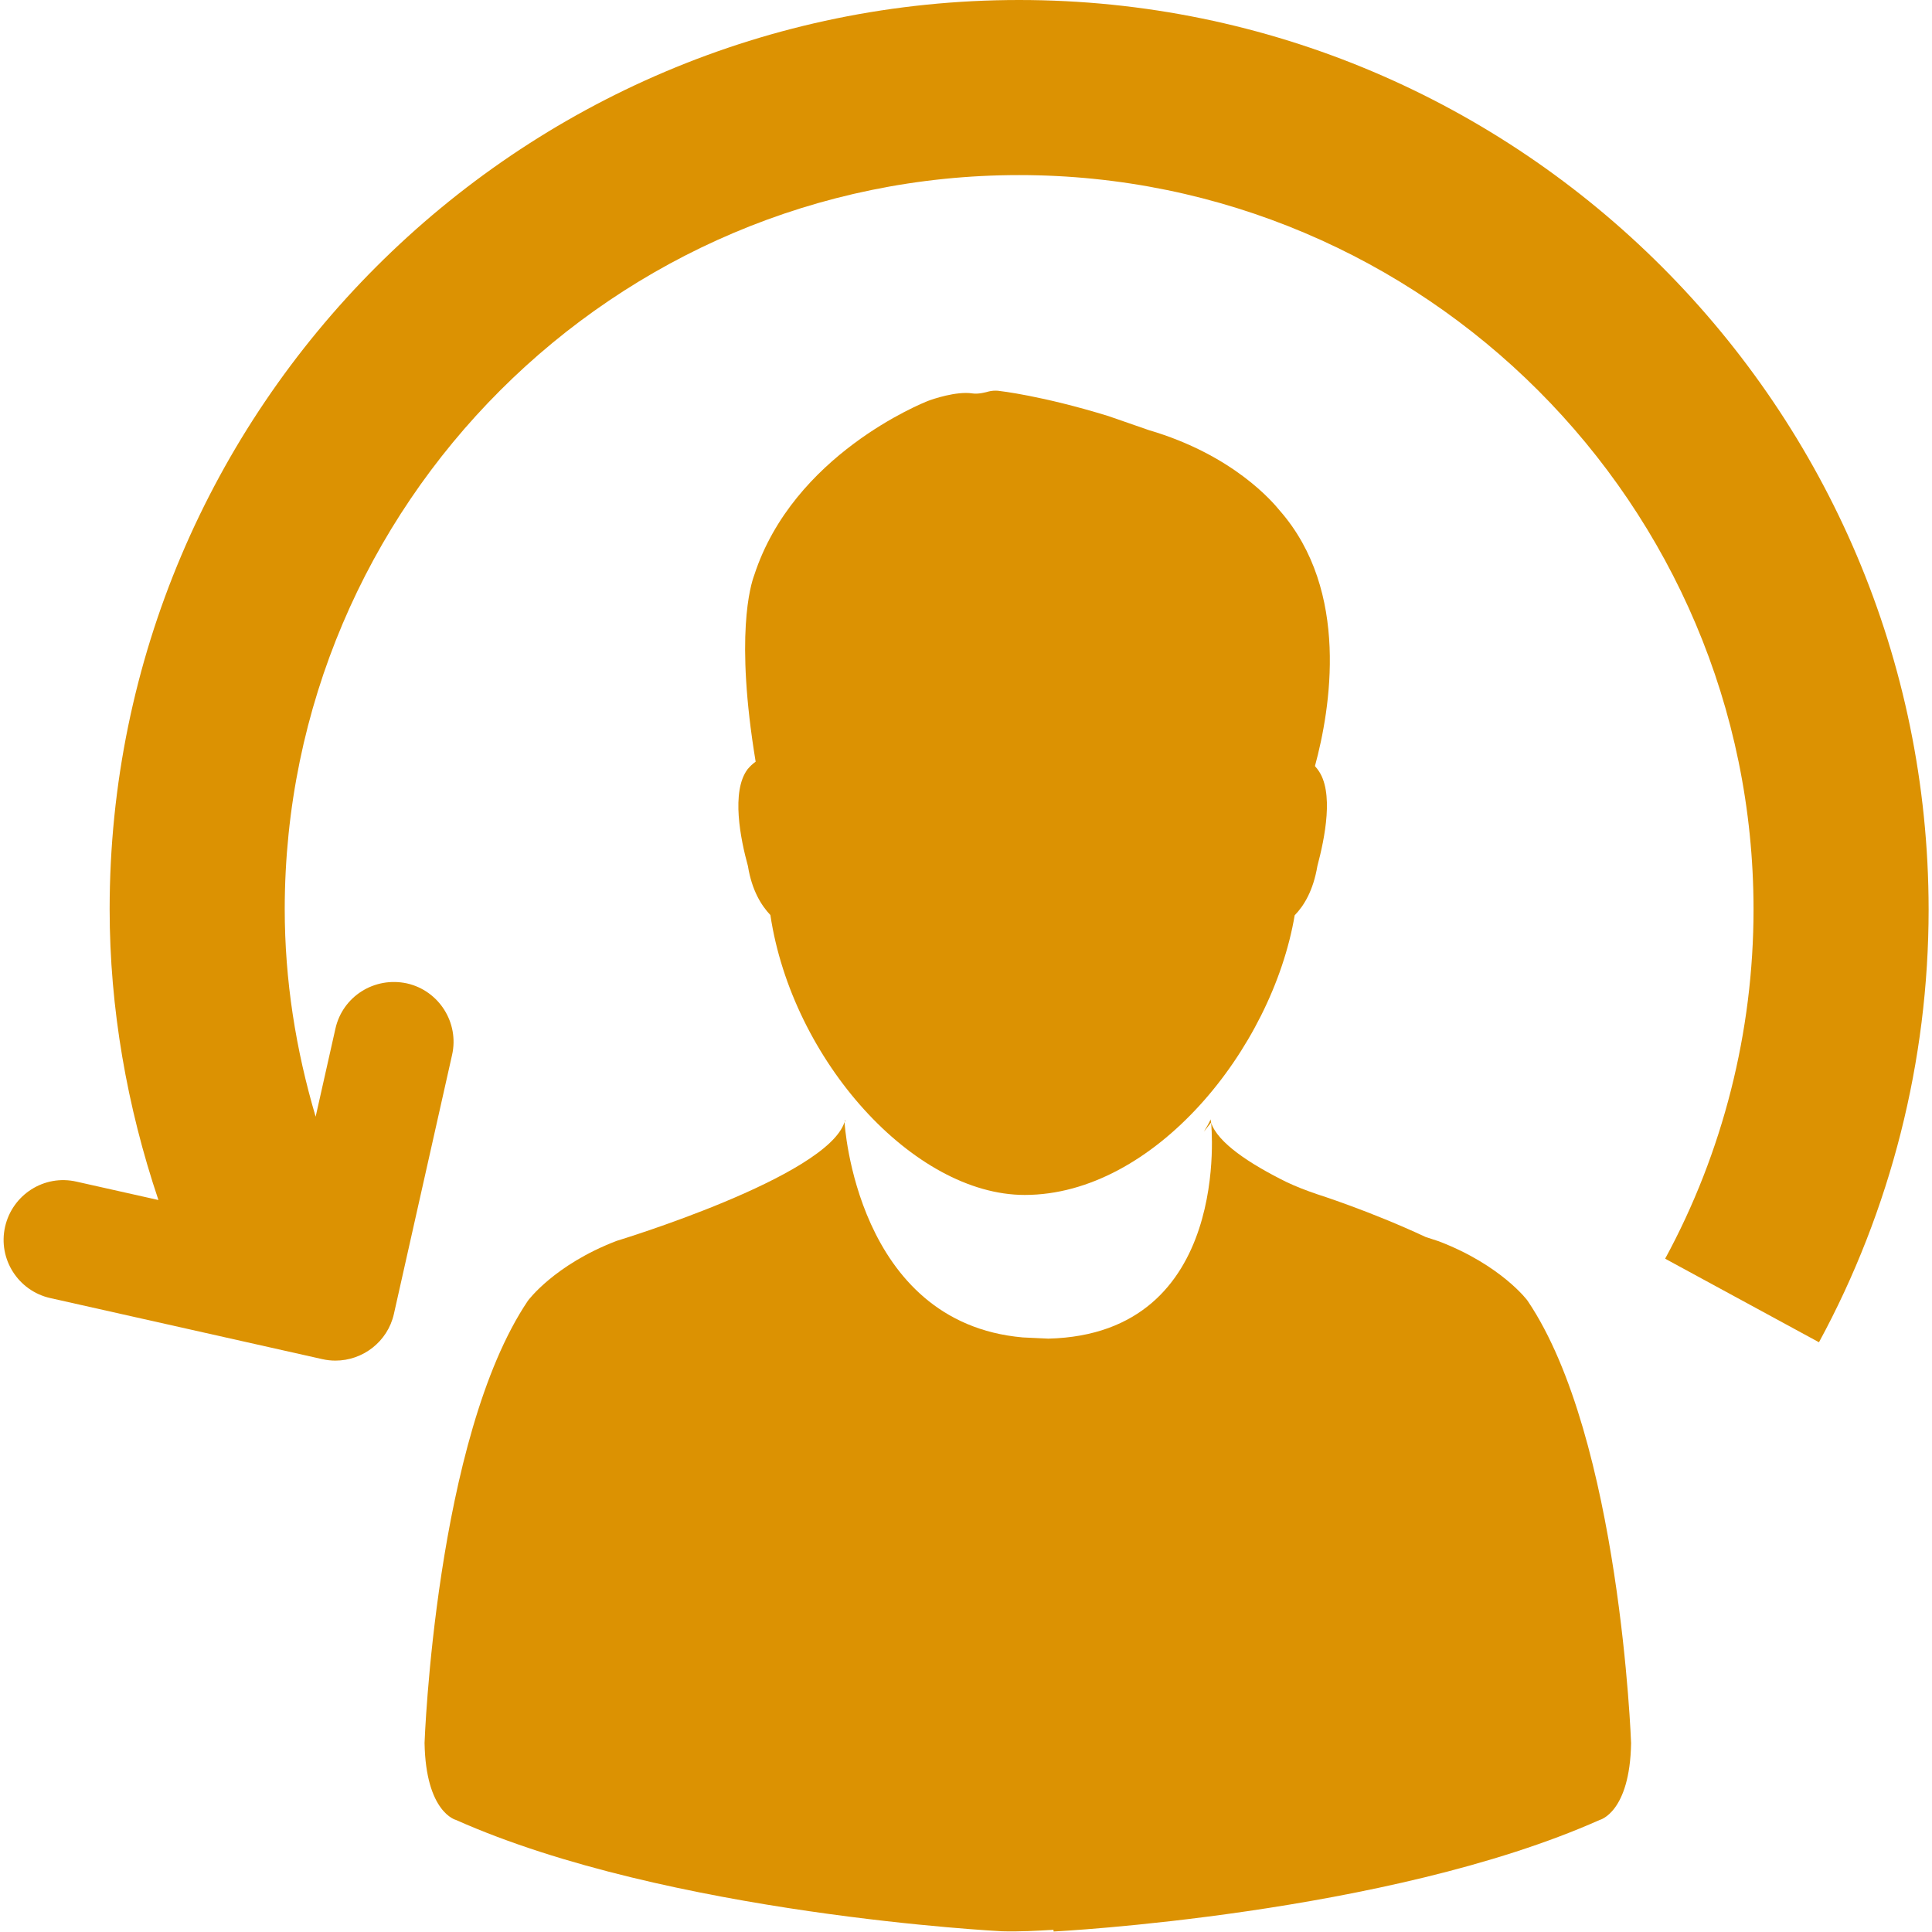 <?xml version="1.0" encoding="utf-8"?>
<!-- Generator: Adobe Illustrator 25.2.0, SVG Export Plug-In . SVG Version: 6.00 Build 0)  -->
<svg version="1.1" id="Capa_1" xmlns="http://www.w3.org/2000/svg" xmlns:xlink="http://www.w3.org/1999/xlink" x="0px" y="0px"
	 viewBox="0 0 800 800" style="enable-background:new 0 0 800 800;" xml:space="preserve">
<style type="text/css">
	.st0{fill:#DC9202;}
</style>
<g id="SVGRepo_bgCarrier">
</g>
<g id="SVGRepo_tracerCarrier">
</g>
<g id="SVGRepo_iconCarrier">
	<g>
		<g>
			<path class="st0" d="M309.7,358.6c1.6,10,5.5,16.3,9.3,20.3c9,60.1,59.3,115.9,105.3,115.9c53.6,0,102.4-60.4,111.8-115.8
				c3.9-4,7.7-10.3,9.4-20.4c3-11.3,7.1-30.9,0.1-40c-0.3-0.5-0.8-0.9-1.1-1.4c6.4-23.6,14.6-72.5-14.6-105.8
				c-2.7-3.3-19.1-23-54.2-33.3l-16.7-5.8c-27.6-8.5-45-10.4-45.8-10.5c-1.3-0.1-2.6,0-3.8,0.3c-1,0.3-4.3,1.2-6.8,0.8
				c-6.6-1-16.5,2.4-18.3,3.1c-2.3,0.9-55.8,22.3-72,72.2c-1.5,4-8,25.2,0.6,77.2c-1.3,0.9-2.4,2-3.4,3.2
				C302.7,327.8,306.6,347.4,309.7,358.6z"/>
			<path class="st0" d="M595.8,514c0,0-2.2-0.7-5.5-1.8c-23.1-10.8-44.9-17.7-44.9-17.7c-4.7-1.6-8.8-3.2-12.6-5
				c-15.6-7.7-28.6-16.4-31.3-24.6c0,0,9.1,87.5-67.4,89.4l-10.6-0.5c-69.2-6.1-73.8-89.2-73.8-89.2c-7.2,22.8-94.3,49.2-94.3,49.2
				c-25.9,9.9-36.8,24.8-36.8,24.8c-38.3,56.8-42.8,183.1-42.8,183.1c0.5,28.9,13,31.9,13,31.9c88,39.2,226.1,46.1,226.1,46.1
				c7.4,0.2,14.4-0.2,21.3-0.6l0.1,0.7c0,0,138.1-7,226.1-46.2c0,0,12.5-3,13-31.8c0,0-4.5-126.3-42.8-183.1
				C632.7,538.7,621.7,523.9,595.8,514z"/>
			<path class="st0" d="M498.5,468.6c1-1.3,2-2.5,3-3.8c-0.2-0.8-0.2-1.3-0.2-1.3C500.4,465.5,499.5,466.9,498.5,468.6z"/>
			<path class="st0" d="M350.2,464.6l-0.2-0.9l-0.2,1c0-0.2,0.2-0.4,0.3-0.5C350,464.1,350.1,464.2,350.2,464.6z"/>
			<path class="st0" d="M422,0C214.4,0,45.4,168.9,45.4,376.5c0,41,7.2,81.8,20.2,120.4l-33.9-7.6c-13.4-3.1-26.6,5.4-29.6,18.7
				s5.4,26.5,18.7,29.5l112.7,25.3c1.8,0.4,3.6,0.6,5.4,0.6c11.3,0,21.6-7.8,24.2-19.3l24.1-107.3c3-13.3-5.4-26.6-18.7-29.6
				c-13.5-2.9-26.6,5.4-29.6,18.7l-8.2,36.5c-8.2-27.7-12.8-56.4-12.8-86C118,208.9,254.4,72.5,422,72.5s304.1,136.4,304.1,304.1
				c0,50.6-12.7,100.6-36.6,144.6l63.7,34.6c29.7-54.7,45.4-116.6,45.4-179.2C798.5,168.9,629.6,0,422,0z"/>
		</g>
	</g>
</g>
</svg>

